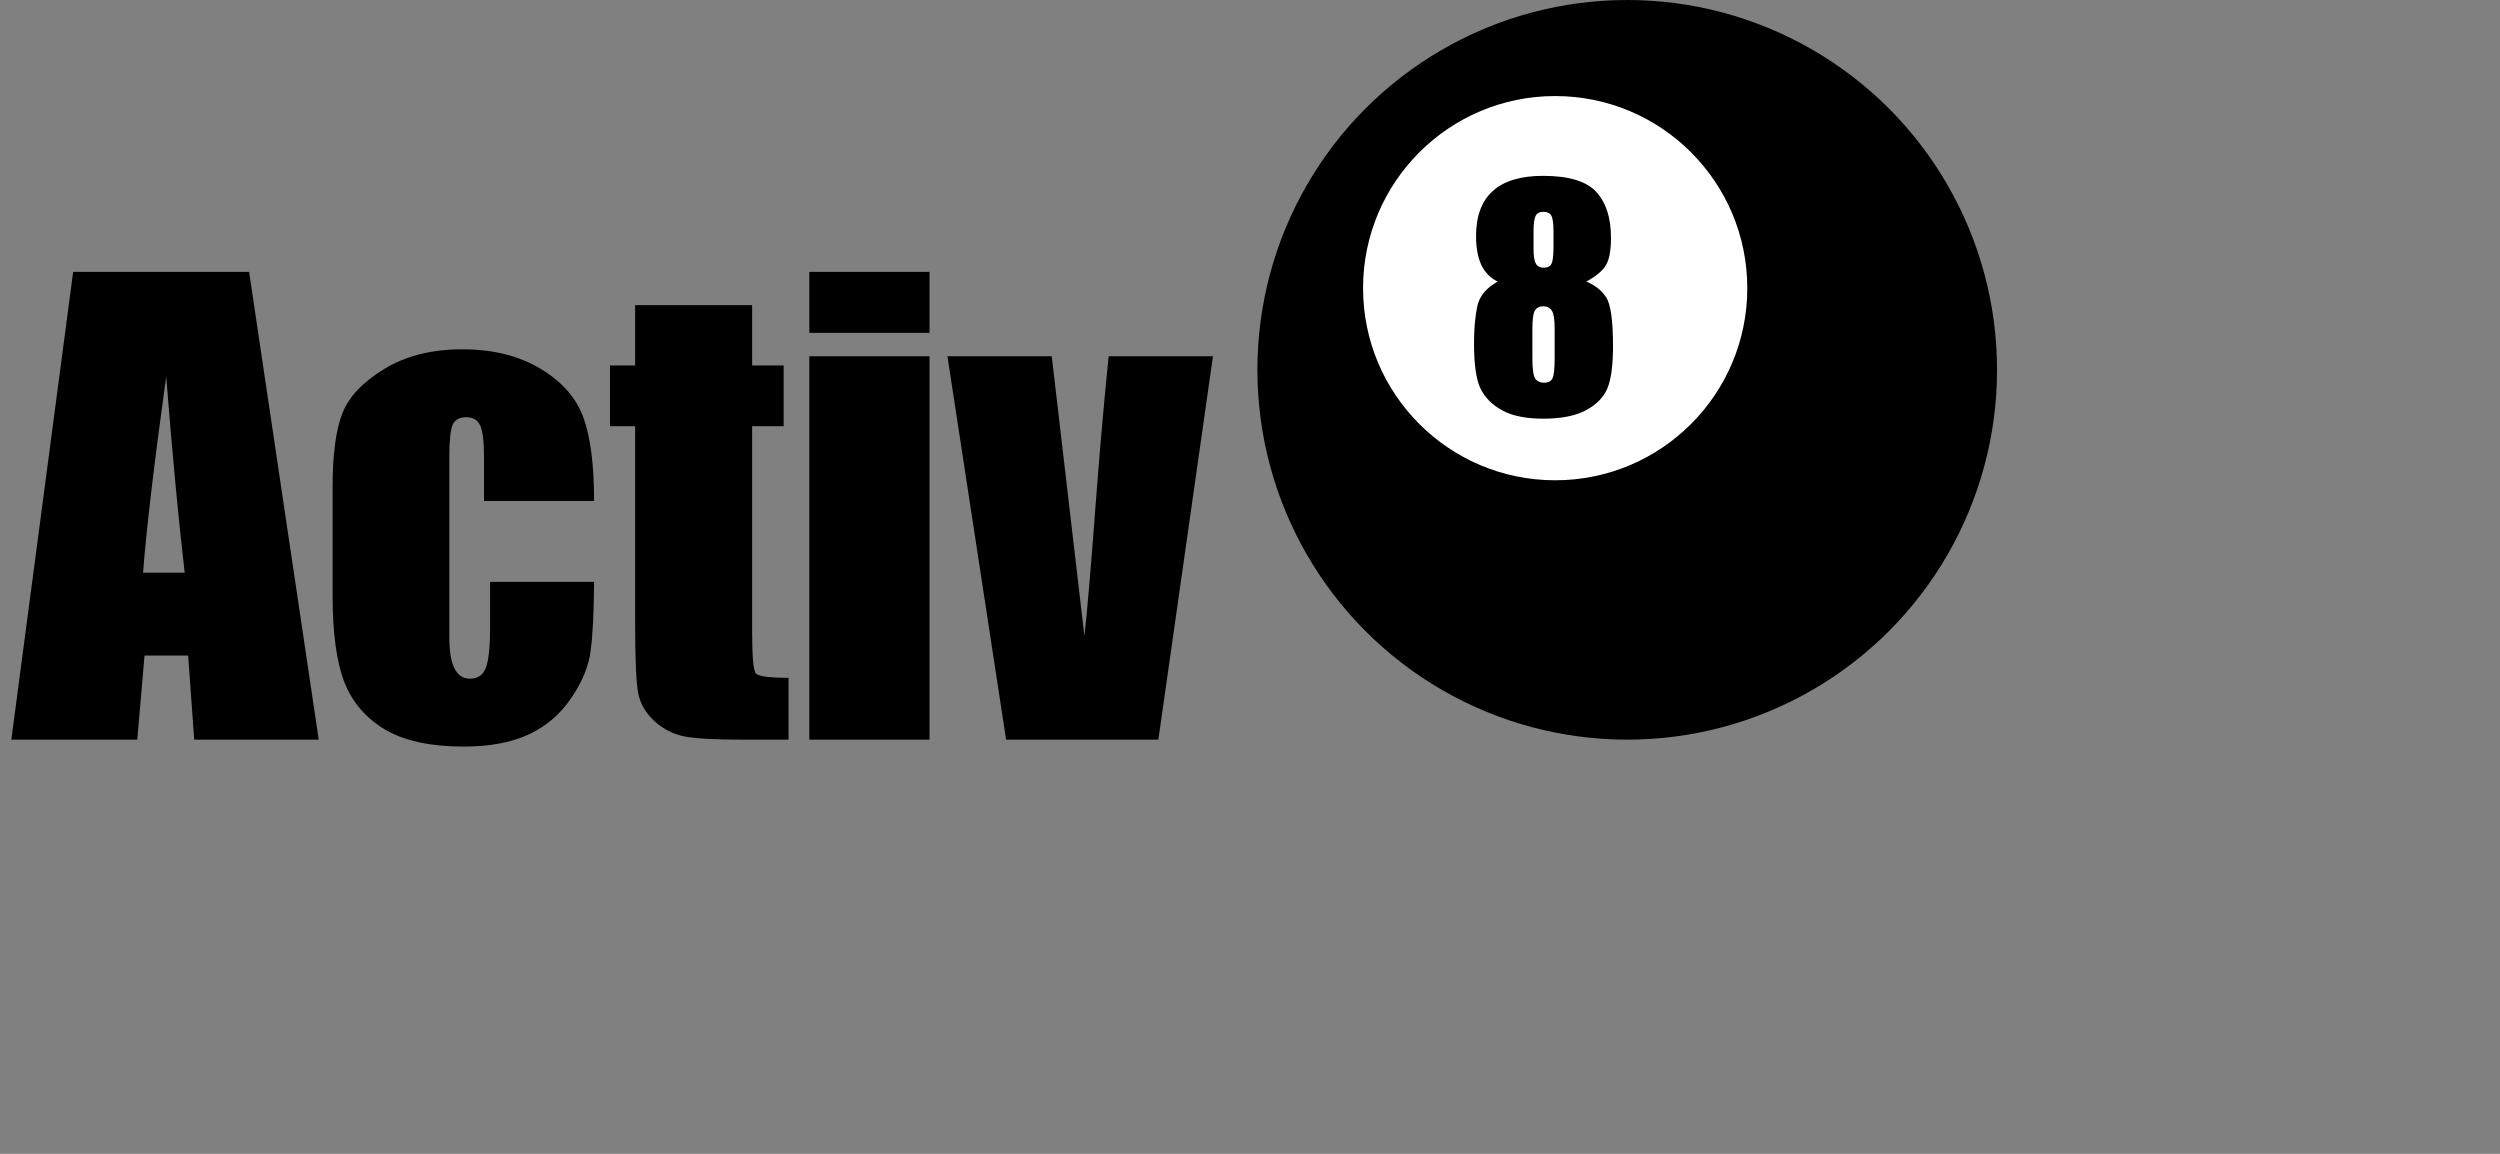 <svg width="169" height="78" viewBox="0 0 169 78" fill="none" xmlns="http://www.w3.org/2000/svg">
<rect x="0" y="0" width="169" height="78" fill="#808080" stroke="none"/>
<circle cx="110" cy="25" r="25" fill="black"/>
<circle cx="105.13" cy="19.48" r="12.987" fill="white"/>
<path d="M107.232 19.035C107.812 19.27 108.258 19.621 108.57 20.09C108.883 20.552 109.039 21.659 109.039 23.41C109.039 24.686 108.915 25.627 108.668 26.232C108.421 26.838 107.939 27.336 107.223 27.727C106.507 28.111 105.546 28.303 104.342 28.303C103.17 28.303 102.242 28.117 101.559 27.746C100.875 27.375 100.383 26.884 100.084 26.271C99.791 25.66 99.644 24.641 99.644 23.215C99.644 22.258 99.716 21.428 99.859 20.725C100.009 20.021 100.471 19.458 101.246 19.035C100.758 18.801 100.39 18.43 100.143 17.922C99.902 17.408 99.781 16.756 99.781 15.969C99.781 14.608 100.159 13.589 100.914 12.912C101.669 12.229 102.799 11.887 104.303 11.887C106.041 11.887 107.242 12.248 107.906 12.971C108.57 13.693 108.902 14.725 108.902 16.066C108.902 16.919 108.792 17.535 108.57 17.912C108.355 18.29 107.91 18.664 107.232 19.035ZM105.016 15.637C105.016 15.103 104.967 14.751 104.869 14.582C104.778 14.406 104.599 14.318 104.332 14.318C104.072 14.318 103.896 14.413 103.805 14.602C103.714 14.784 103.668 15.129 103.668 15.637V16.838C103.668 17.313 103.72 17.642 103.824 17.824C103.928 18.006 104.104 18.098 104.352 18.098C104.612 18.098 104.788 18.01 104.879 17.834C104.97 17.652 105.016 17.281 105.016 16.721V15.637ZM105.094 22.209C105.094 21.604 105.032 21.203 104.908 21.008C104.785 20.806 104.589 20.705 104.322 20.705C104.062 20.705 103.873 20.803 103.756 20.998C103.645 21.187 103.59 21.59 103.59 22.209V24.26C103.59 24.943 103.652 25.383 103.775 25.578C103.906 25.773 104.107 25.871 104.381 25.871C104.661 25.871 104.85 25.773 104.947 25.578C105.045 25.376 105.094 24.927 105.094 24.23V22.209Z" fill="black"/>
<path d="M16.84 18.379L21.547 50H13.129L12.719 44.316H9.77L9.281 50H0.766L4.945 18.379H16.84ZM12.484 38.711C12.068 35.13 11.651 30.71 11.234 25.449C10.401 31.491 9.88 35.911 9.672 38.711H12.484ZM40.16 33.867H32.719V30.879C32.719 29.837 32.634 29.134 32.465 28.77C32.296 28.392 31.983 28.203 31.527 28.203C31.072 28.203 30.766 28.366 30.609 28.691C30.453 29.017 30.375 29.746 30.375 30.879V43.105C30.375 44.03 30.492 44.727 30.727 45.195C30.961 45.651 31.306 45.879 31.762 45.879C32.296 45.879 32.654 45.638 32.836 45.156C33.031 44.675 33.129 43.763 33.129 42.422V39.336H40.16C40.147 41.406 40.069 42.962 39.926 44.004C39.796 45.033 39.359 46.094 38.617 47.188C37.888 48.268 36.931 49.089 35.746 49.648C34.561 50.195 33.096 50.469 31.352 50.469C29.125 50.469 27.361 50.091 26.059 49.336C24.756 48.568 23.832 47.5 23.285 46.133C22.751 44.753 22.484 42.8 22.484 40.273V32.91C22.484 30.71 22.706 29.049 23.148 27.93C23.591 26.81 24.535 25.814 25.98 24.941C27.426 24.056 29.184 23.613 31.254 23.613C33.311 23.613 35.069 24.049 36.527 24.922C37.986 25.794 38.956 26.895 39.438 28.223C39.919 29.551 40.16 31.432 40.16 33.867ZM50.844 20.625V24.707H52.973V28.809H50.844V42.676C50.844 44.382 50.928 45.332 51.098 45.527C51.28 45.723 52.016 45.82 53.305 45.82V50H50.121C48.324 50 47.042 49.928 46.273 49.785C45.505 49.629 44.828 49.284 44.242 48.75C43.656 48.203 43.292 47.585 43.148 46.895C43.005 46.191 42.934 44.551 42.934 41.973V28.809H41.234V24.707H42.934V20.625H50.844ZM62.836 18.379V22.5H54.711V18.379H62.836ZM62.836 24.082V50H54.711V24.082H62.836ZM81.996 24.082L78.305 50H68.012L64.047 24.082H71.098L73.305 42.988C73.474 41.608 73.76 38.223 74.164 32.832C74.398 29.824 74.659 26.908 74.945 24.082H81.996Z" fill="black"/>
</svg>

